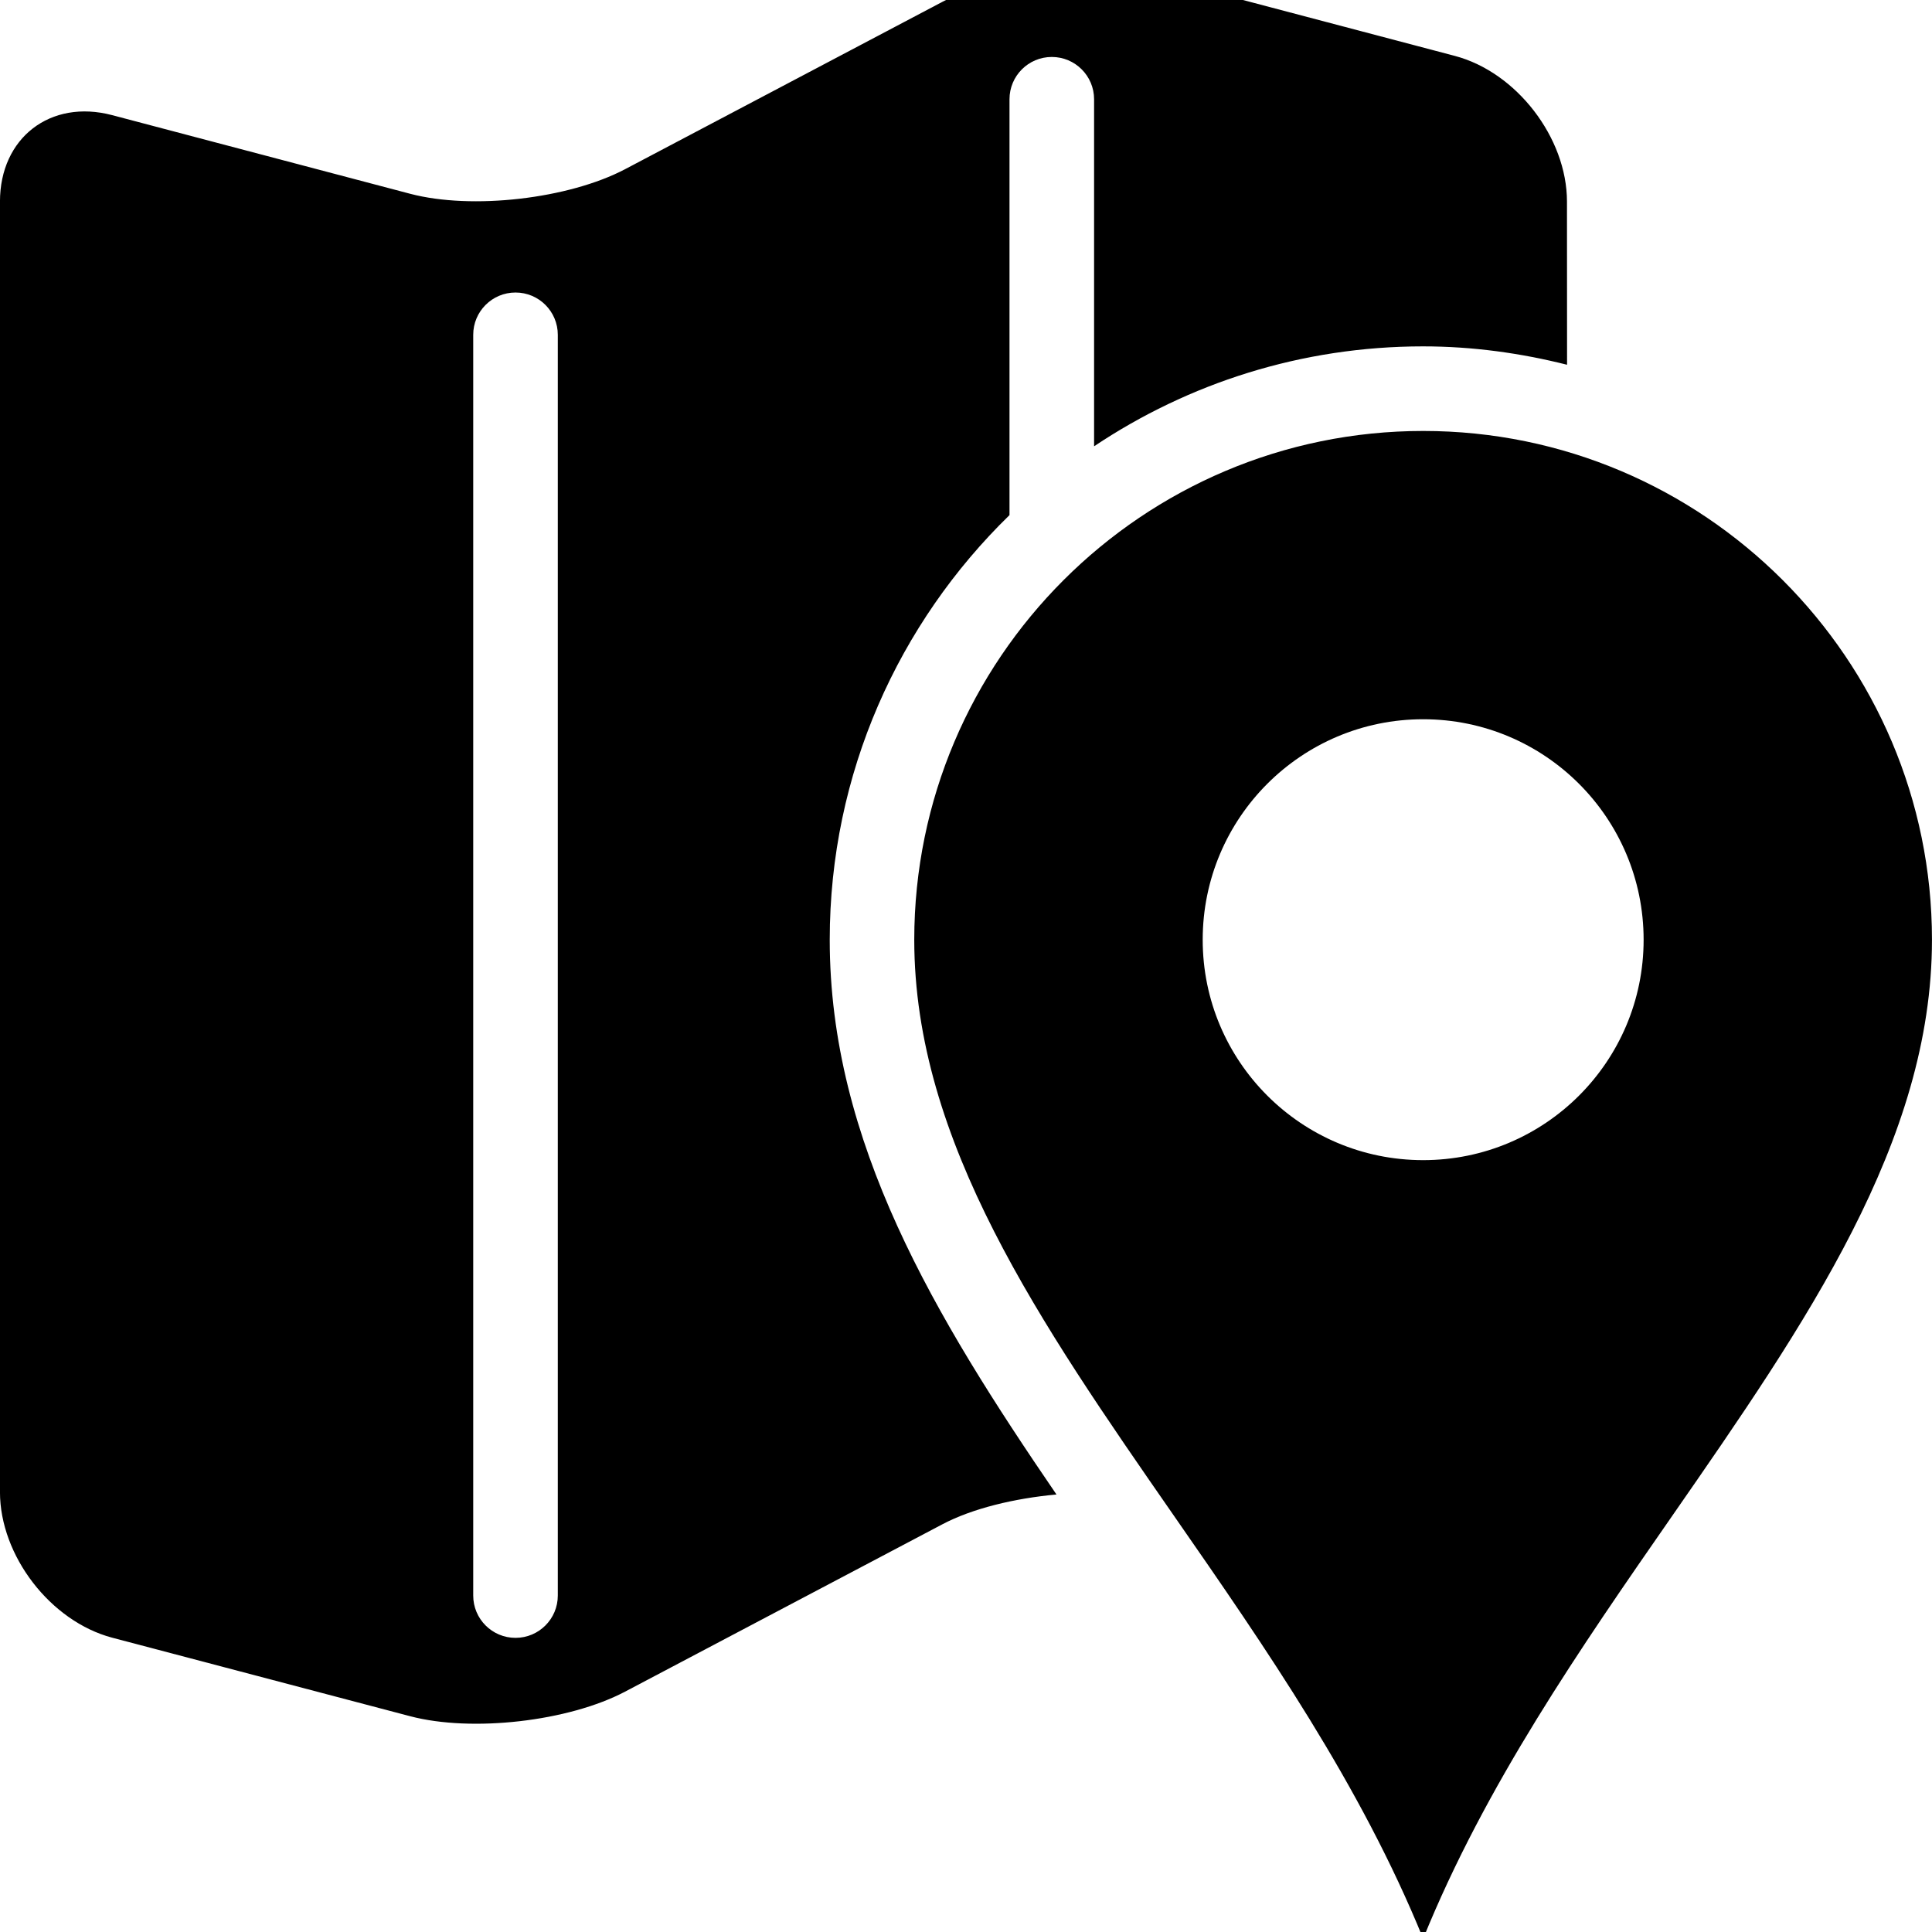 <svg width="64" height="64" viewBox="0 0 64 64" xmlns="http://www.w3.org/2000/svg"><title>03002mapF</title><path d="M18.478 52.855c0 .774-.627 1.401-1.401 1.401s-1.401-.627-1.401-1.401v-41.764c0-.774.627-1.401 1.401-1.401s1.401.627 1.401 1.401v41.764zm28.666-14.424c-4.033 0-7.303-3.267-7.303-7.3 0-4.036 3.27-7.305 7.303-7.305 4.033 0 7.303 3.27 7.303 7.305 0 4.033-3.27 7.3-7.303 7.3zm.003-24.155c-9.297 0-16.861 7.562-16.861 16.855 0 6.683 4.177 12.702 8.597 19.073 3.056 4.401 6.192 8.926 8.261 14.016 2.066-5.09 5.202-9.614 8.258-14.016 4.42-6.371 8.597-12.39 8.597-19.073 0-9.294-7.562-16.855-16.853-16.855zm-13.706 2.787v-13.775c0-.774.627-1.401 1.401-1.401s1.401.627 1.401 1.401v11.496c3.12-2.087 6.868-3.31 10.898-3.31 1.647 0 3.24.224 4.77.609l-.003-5.405c0-2.114-1.671-4.287-3.715-4.826l-9.862-2.602c-2.045-.539-5.247-.173-7.119.814l-10.506 5.541c-1.871.985-5.074 1.353-7.119.814l-9.873-2.605c-2.042-.539-3.715.75-3.715 2.864v42.746c0 2.114 1.674 4.284 3.715 4.826l9.873 2.602c2.045.539 5.247.173 7.119-.814l10.506-5.541c1.006-.531 2.397-.862 3.785-.99-4.044-5.915-7.511-11.677-7.511-18.374 0-5.514 2.287-10.498 5.955-14.069z"/></svg>